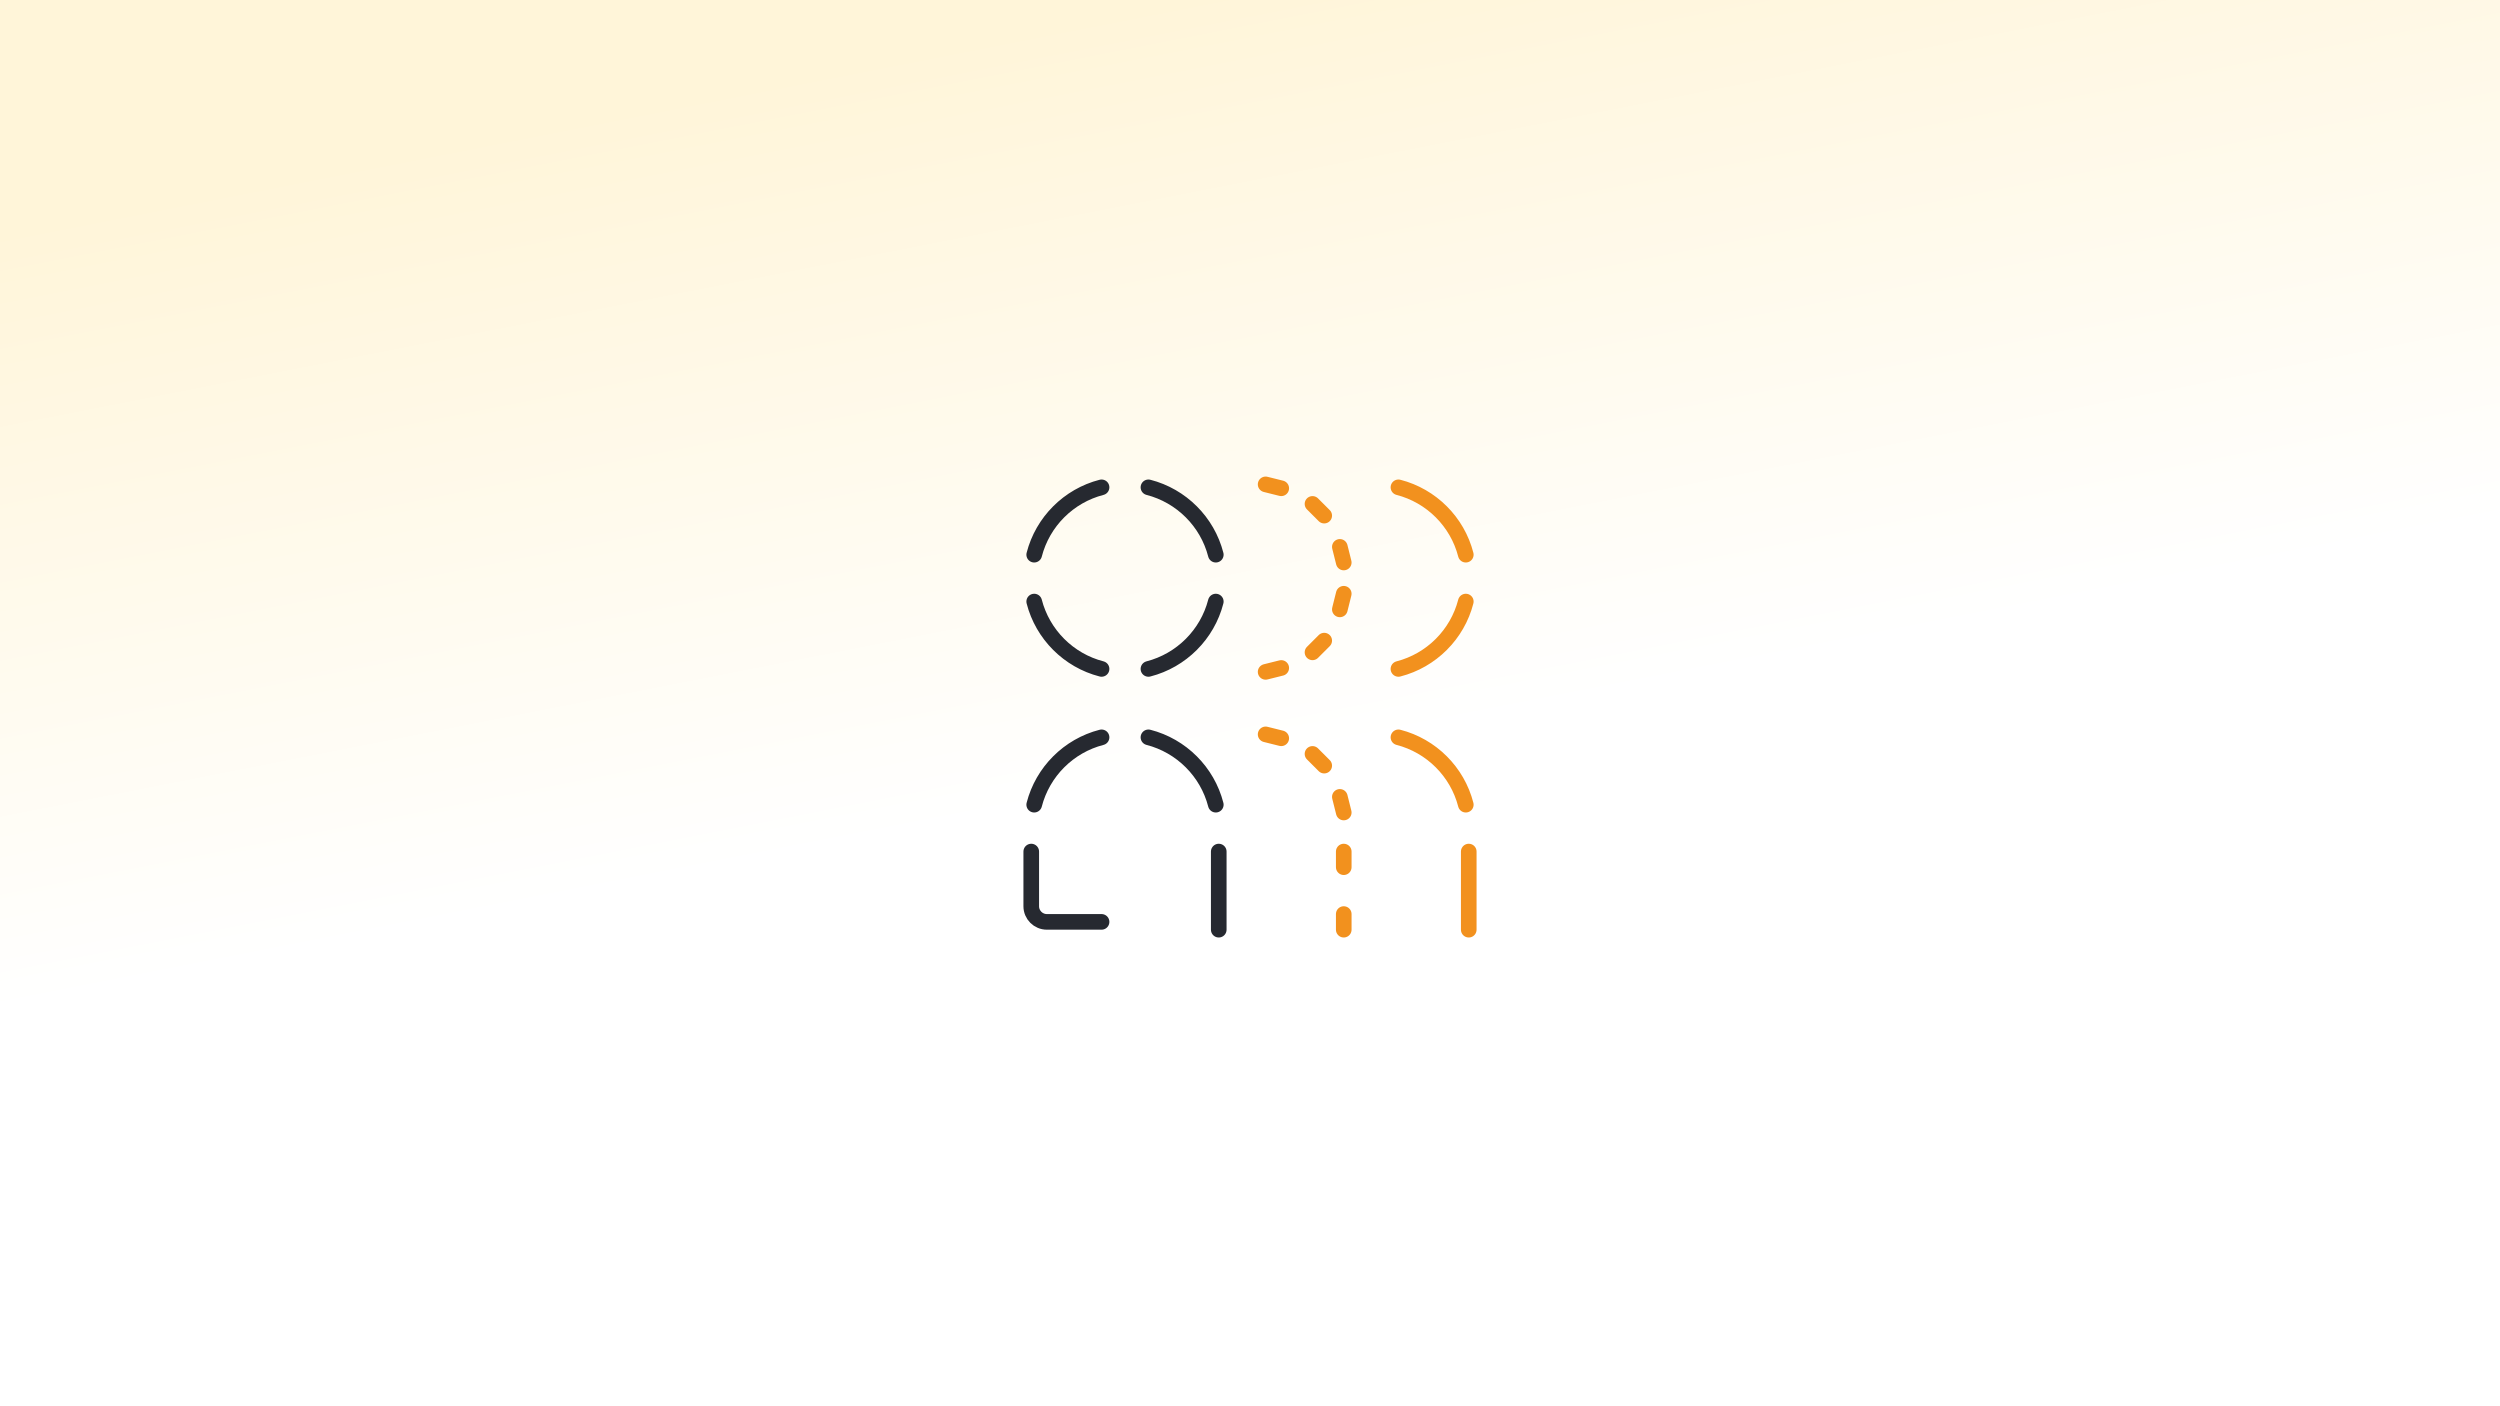 <svg width="800" height="450" viewBox="0 0 800 450" fill="none" xmlns="http://www.w3.org/2000/svg">
<rect x="0" y="0" width="800" height="450" fill="#808080" stroke="none"/>
<rect width="800" height="450" fill="url(#paint0_linear_5528_1591)"/>
<path d="M330.945 177.5C333.658 166.958 341.958 158.658 352.5 155.945" stroke="#262930" stroke-width="5" stroke-linecap="round"/>
<path d="M330.945 192.5C333.658 203.042 341.958 211.342 352.5 214.055" stroke="#262930" stroke-width="5" stroke-linecap="round"/>
<path d="M405 155L410 156.25" stroke="#F2911E" stroke-width="5" stroke-linecap="round"/>
<path d="M428.75 175L430 180" stroke="#F2911E" stroke-width="5" stroke-linecap="round"/>
<path d="M420 161.25L423.75 165" stroke="#F2911E" stroke-width="5" stroke-linecap="round"/>
<path d="M430 190L428.75 195" stroke="#F2911E" stroke-width="5" stroke-linecap="round"/>
<path d="M410 213.75L405 215" stroke="#F2911E" stroke-width="5" stroke-linecap="round"/>
<path d="M423.75 205L420 208.75" stroke="#F2911E" stroke-width="5" stroke-linecap="round"/>
<path d="M469.055 192.5C466.342 203.042 458.042 211.342 447.5 214.055" stroke="#F2911E" stroke-width="5" stroke-linecap="round"/>
<path d="M389.055 177.5C386.342 166.958 378.042 158.658 367.5 155.945" stroke="#262930" stroke-width="5" stroke-linecap="round"/>
<path d="M469.055 177.5C466.342 166.958 458.042 158.658 447.5 155.945" stroke="#F2911E" stroke-width="5" stroke-linecap="round"/>
<path d="M389.055 192.5C386.342 203.042 378.042 211.342 367.5 214.055" stroke="#262930" stroke-width="5" stroke-linecap="round"/>
<path d="M469.055 257.5C466.342 246.958 458.042 238.658 447.5 235.945" stroke="#F2911E" stroke-width="5" stroke-linecap="round"/>
<path d="M405 235L410 236.25" stroke="#F2911E" stroke-width="5" stroke-linecap="round"/>
<path d="M428.75 255L430 260" stroke="#F2911E" stroke-width="5" stroke-linecap="round"/>
<path d="M420 241.25L423.75 245" stroke="#F2911E" stroke-width="5" stroke-linecap="round"/>
<path d="M330.945 257.5C333.658 246.958 341.958 238.658 352.5 235.945" stroke="#262930" stroke-width="5" stroke-linecap="round"/>
<path d="M389.055 257.5C386.342 246.958 378.042 238.658 367.5 235.945" stroke="#262930" stroke-width="5" stroke-linecap="round"/>
<path d="M470 272.5L470 297.5" stroke="#F2911E" stroke-width="5" stroke-linecap="round"/>
<path d="M430 292.5L430 297.5" stroke="#F2911E" stroke-width="5" stroke-linecap="round"/>
<path d="M430 272.5L430 277.5" stroke="#F2911E" stroke-width="5" stroke-linecap="round"/>
<path d="M390 272.5L390 297.5" stroke="#262930" stroke-width="5" stroke-linecap="round"/>
<path d="M329.999 272.5L329.999 290C329.999 292.761 332.238 295 334.999 295H352.499" stroke="#262930" stroke-width="5" stroke-linecap="round"/>
<defs>
<linearGradient id="paint0_linear_5528_1591" x1="377.262" y1="3.12975e-05" x2="424.55" y2="240.166" gradientUnits="userSpaceOnUse">
<stop stop-color="#FFF5D9"/>
<stop offset="1" stop-color="white"/>
</linearGradient>
</defs>
</svg>
